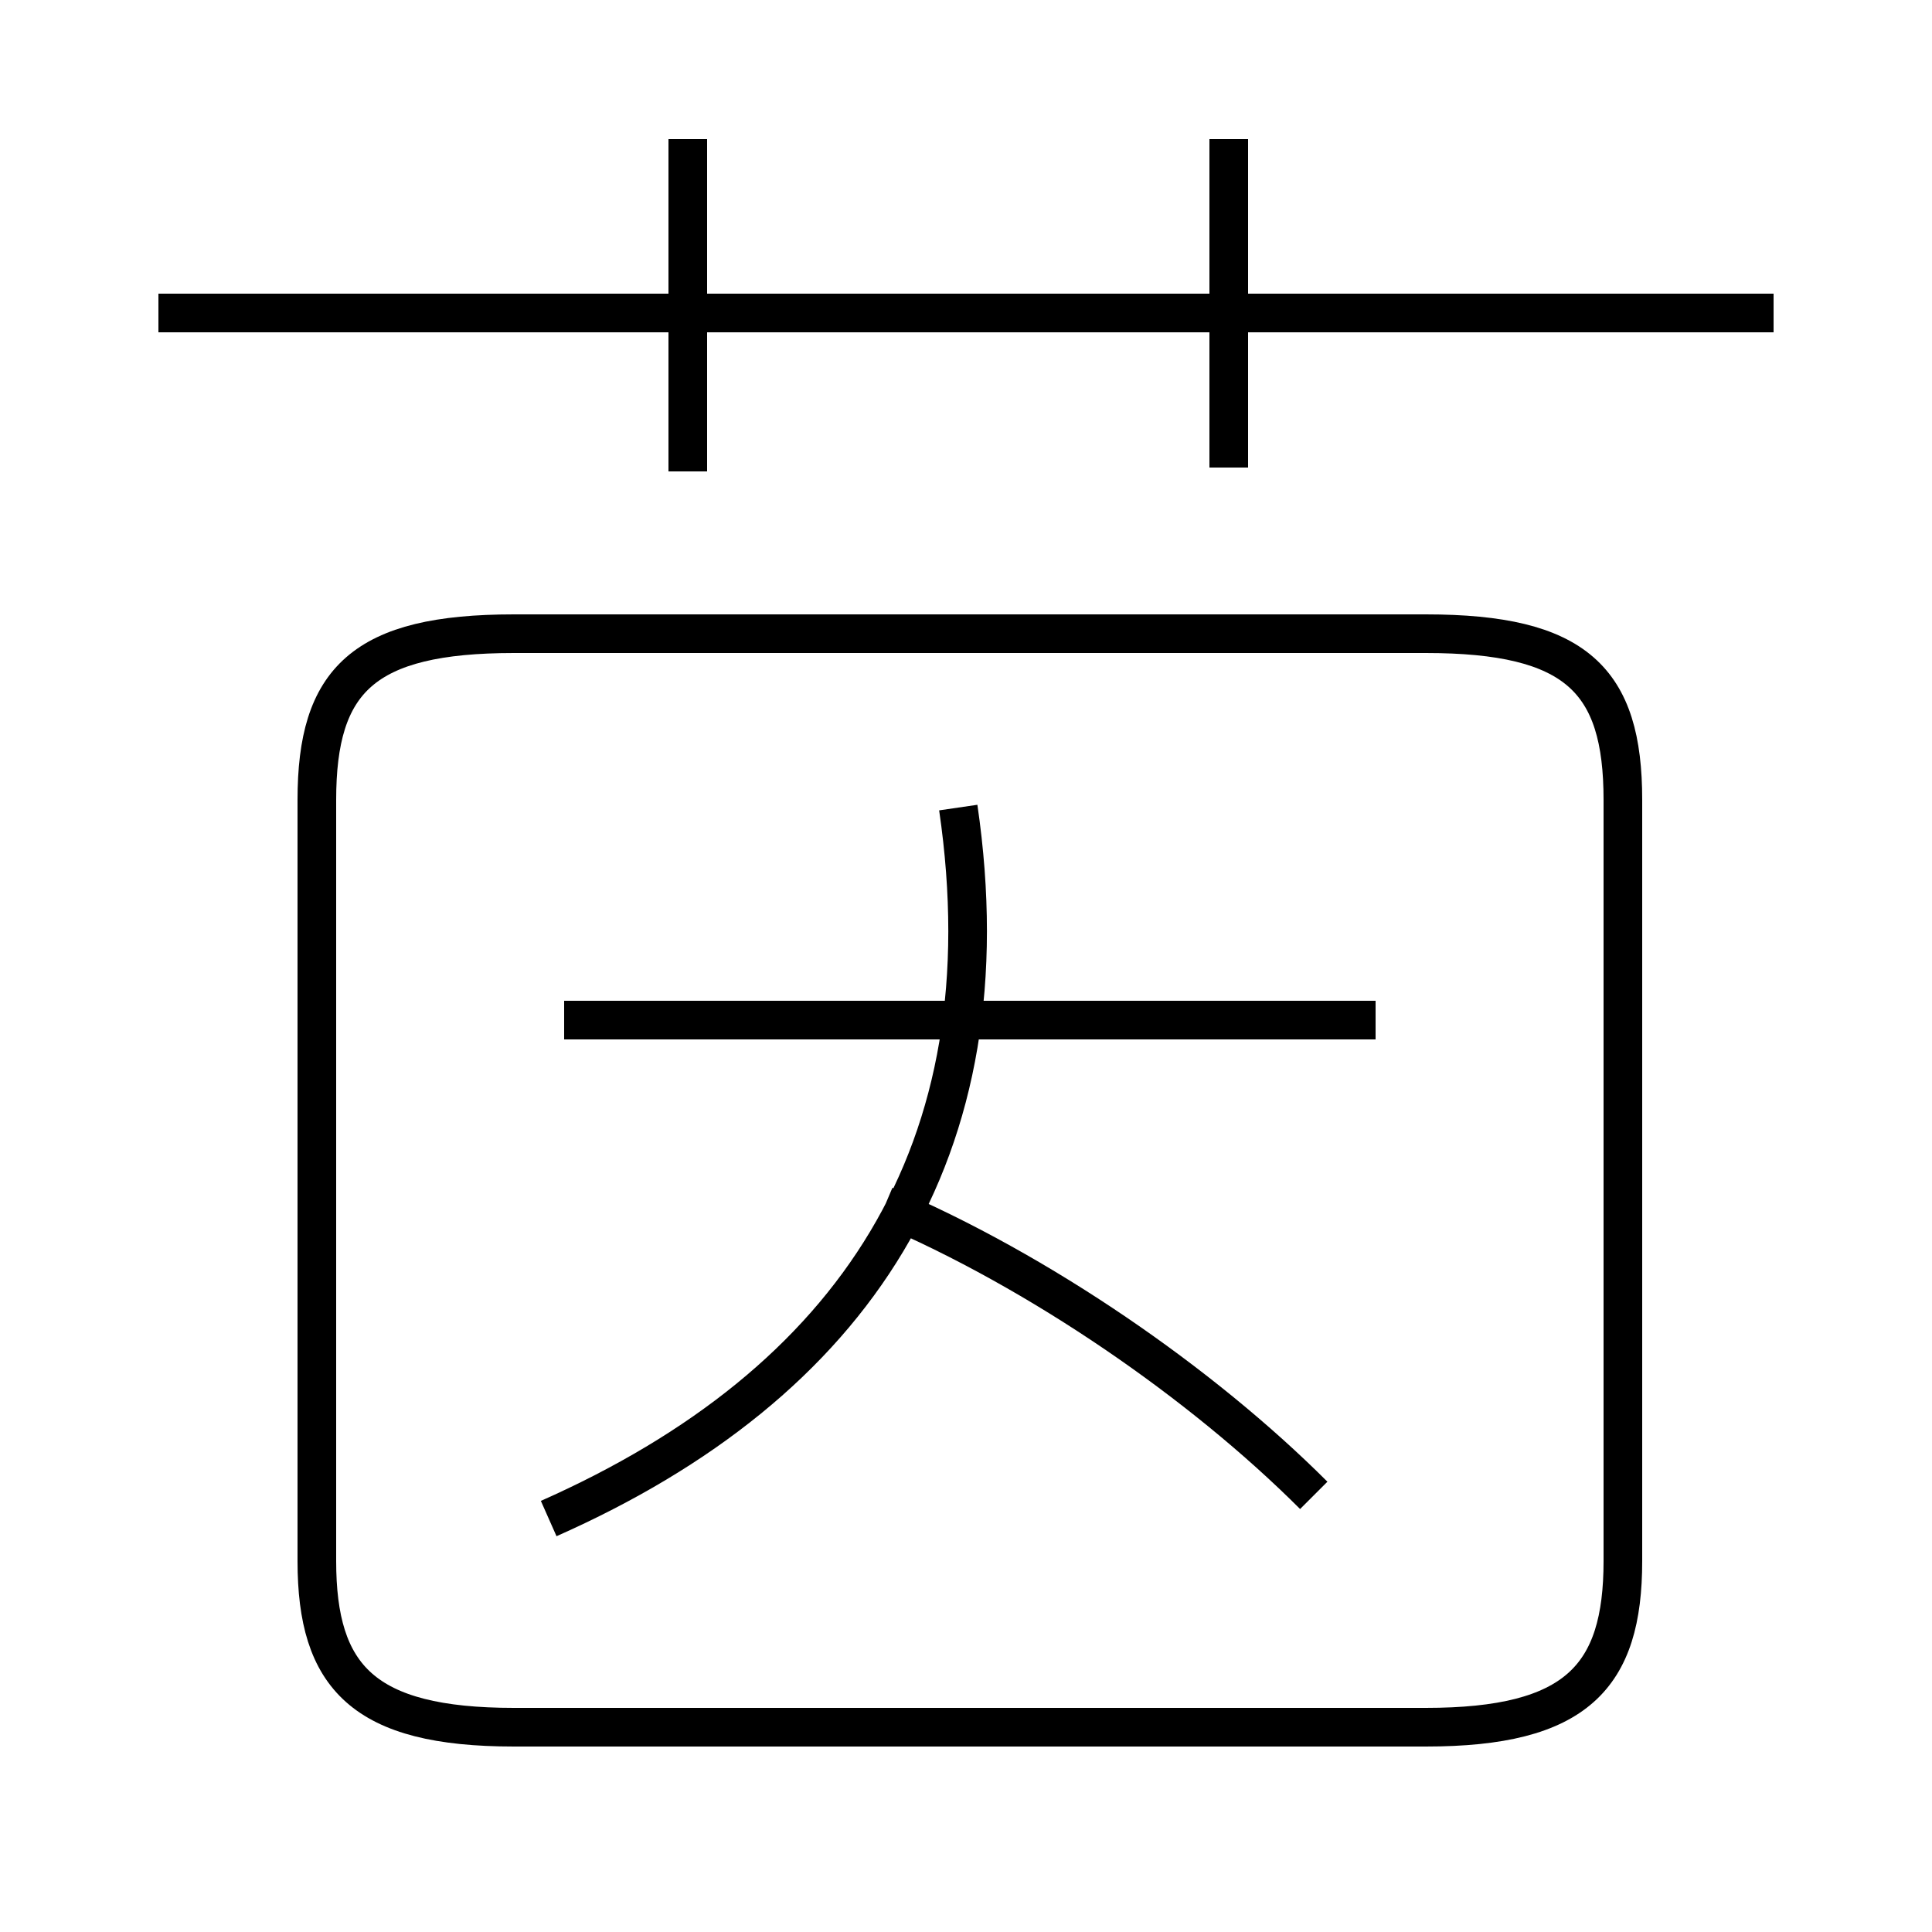 <?xml version='1.0' encoding='utf8'?>
<svg viewBox="0.0 -6.0 50.0 50.0" version="1.1" xmlns="http://www.w3.org/2000/svg">
<rect x="0.0" y="-6.0" width="50.0" height="50.0" fill="#808080" stroke="none"/>
<rect x="-1000" y="-1000" width="2000" height="2000" stroke="white" fill="white"/>
<g style="fill:white;stroke:#000000;  stroke-width:1">
<path d="M 13.3 0.7 L 36.9 0.7 C 40.8 0.7 42.0 -0.6 42.0 -3.6 L 42.0 -23.3 C 42.0 -26.4 40.8 -27.6 36.9 -27.6 L 13.3 -27.6 C 9.4 -27.6 8.2 -26.4 8.2 -23.3 L 8.2 -3.6 C 8.2 -0.6 9.4 0.7 13.3 0.7 Z M 14.2 -4.7 C 22.1 -8.2 26.1 -14.2 24.8 -23.1 M 34.0 -5.3 C 31.1 -8.2 26.9 -11.1 22.9 -12.8 M 35.6 -17.6 L 14.6 -17.6 M 17.8 -31.8 L 17.8 -40.4 M 45.9 -35.9 L 4.1 -35.9 M 31.8 -31.9 L 31.8 -40.4" transform="translate(0.0, 38.0)" />
</g>
</svg>